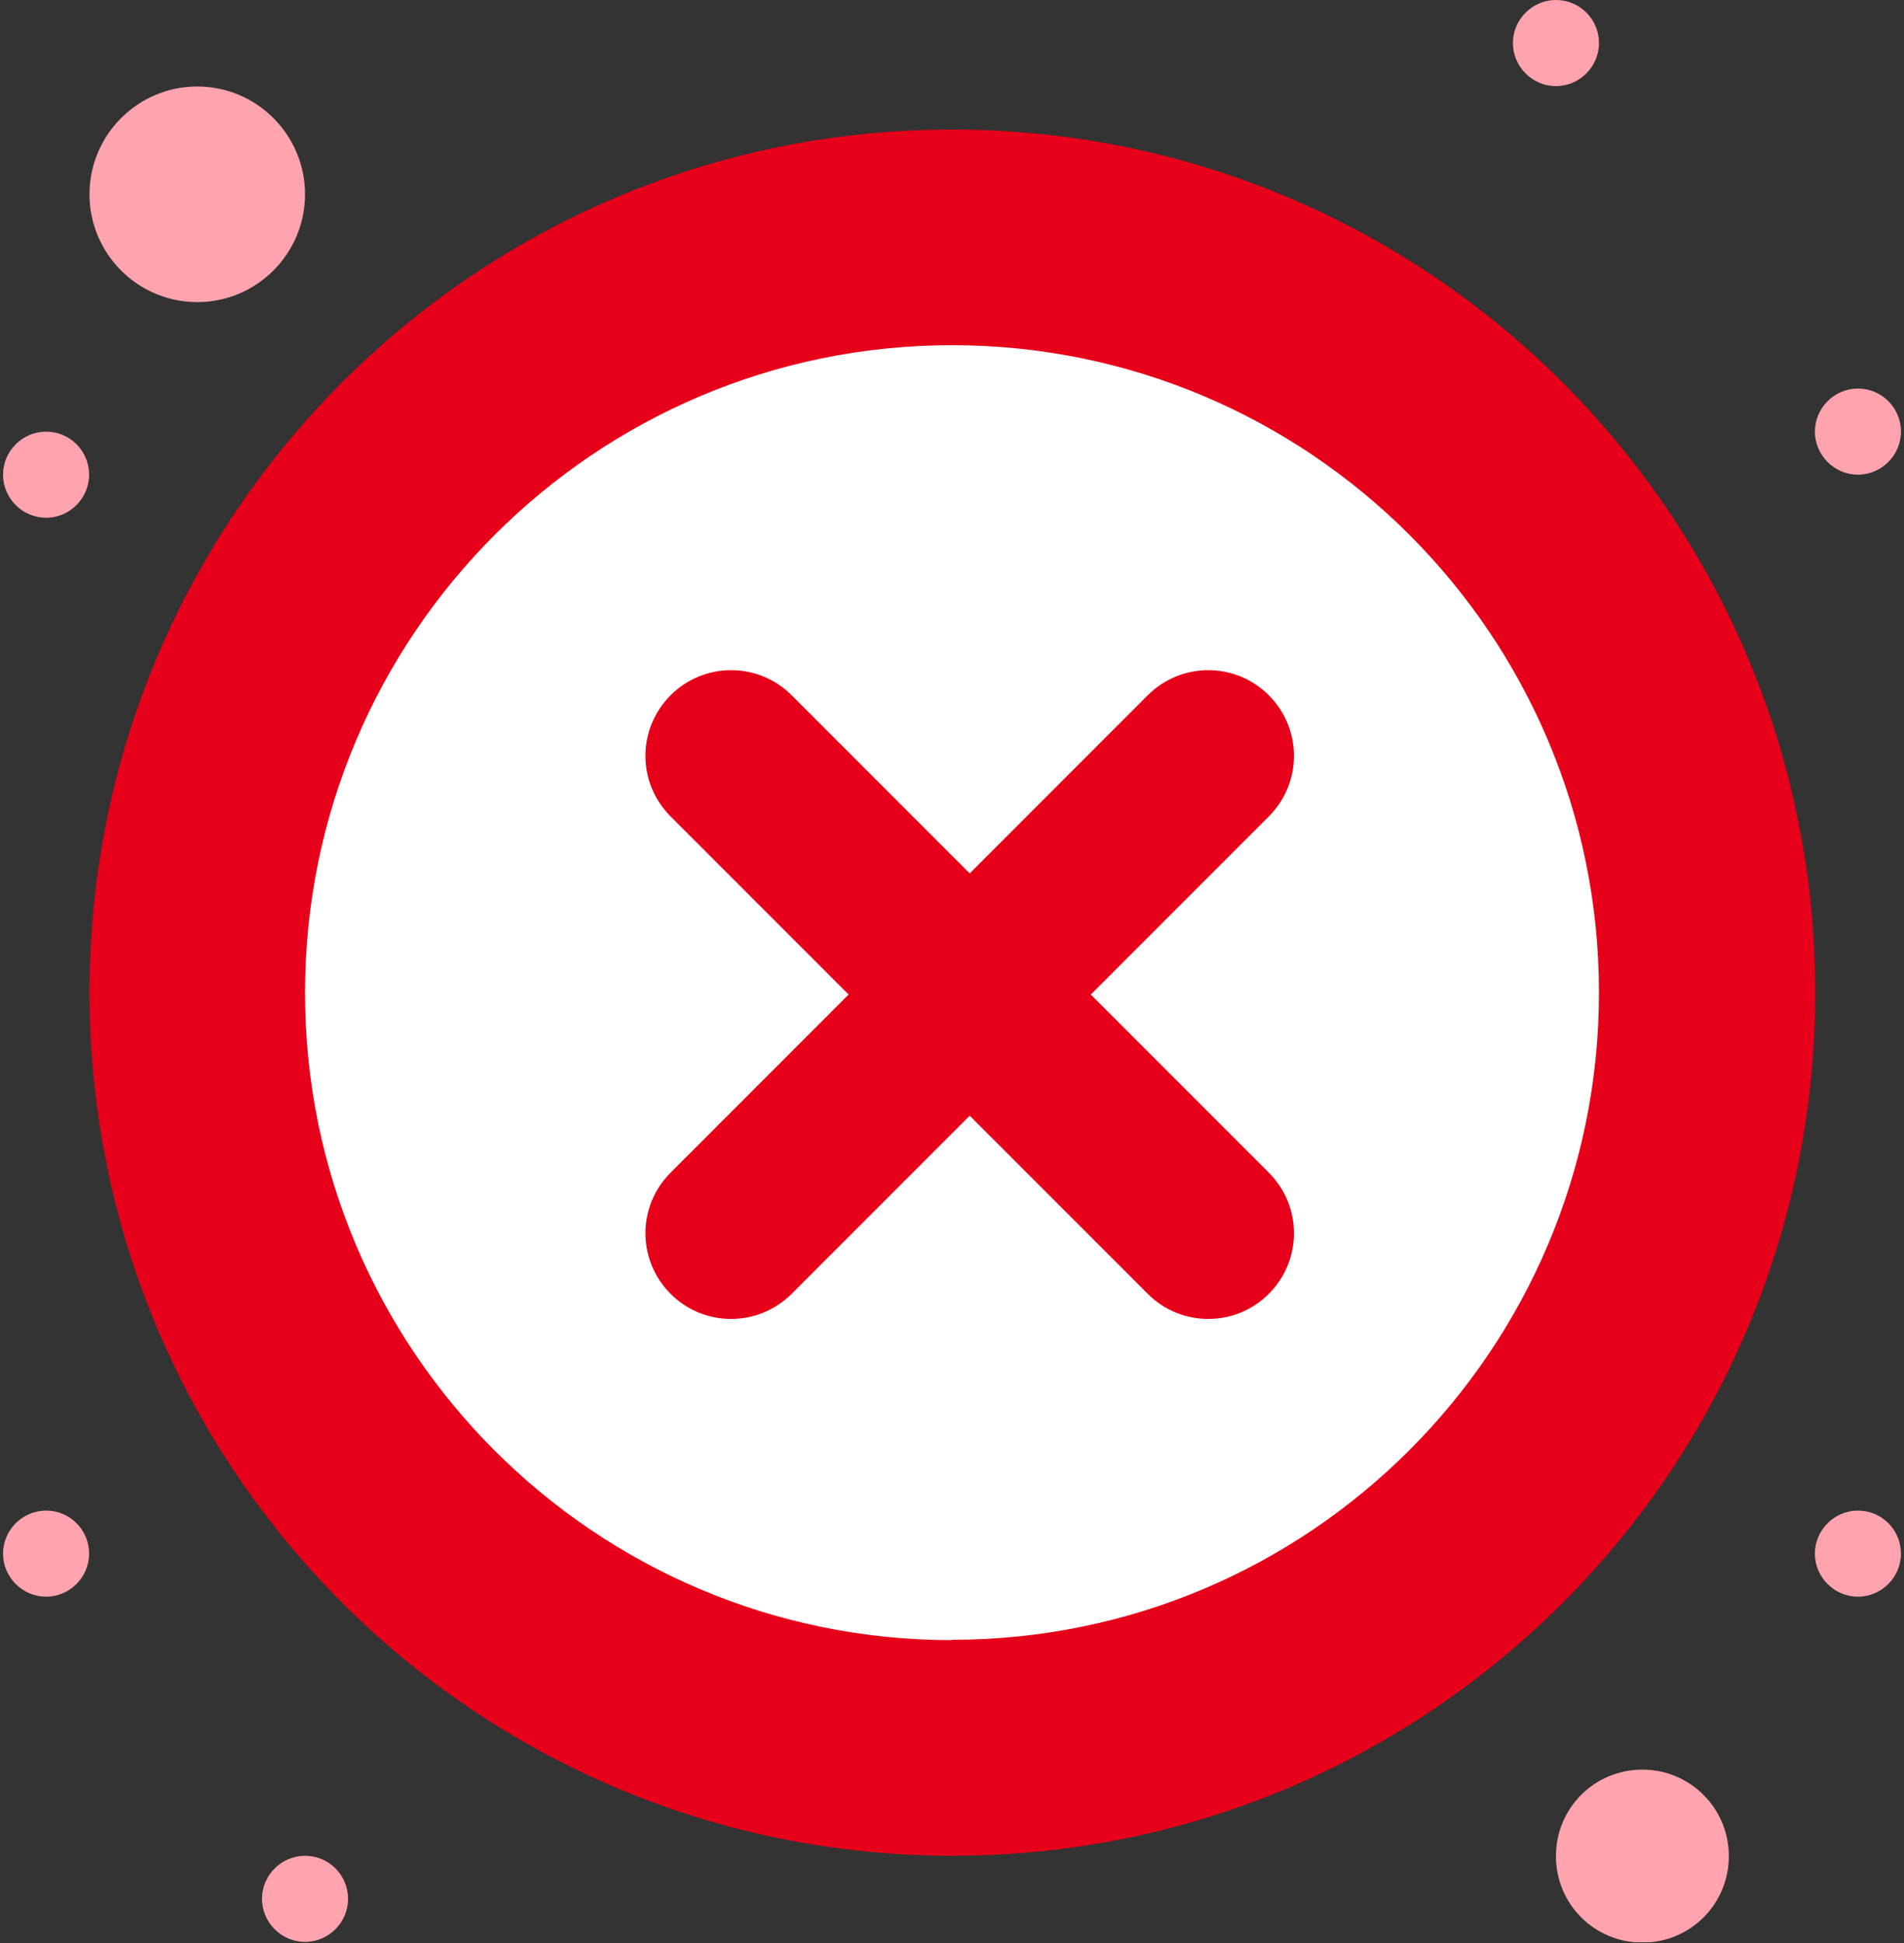<svg width="50" height="51" viewBox="0 0 50 51" fill="none" xmlns="http://www.w3.org/2000/svg">
<rect x="0" y="0" width="50" height="51" fill="#333333" stroke="none"/>
<g clip-path="url(#clip0_1681_146492)">
<path d="M48.79 10.199C49.42 10.199 49.92 10.709 49.92 11.329C49.92 11.949 49.41 12.459 48.79 12.459C48.17 12.459 47.66 11.949 47.66 11.329C47.66 10.709 48.17 10.199 48.79 10.199Z" fill="#FFA4AE"/>
<path d="M48.79 39.65C49.42 39.65 49.92 40.16 49.92 40.78C49.92 41.4 49.41 41.91 48.79 41.91C48.17 41.91 47.66 41.4 47.66 40.78C47.66 40.16 48.17 39.65 48.79 39.65Z" fill="#FFA4AE"/>
<path d="M43.13 46.449C44.38 46.449 45.4 47.459 45.4 48.719C45.4 49.979 44.39 50.989 43.13 50.989C41.87 50.989 40.86 49.979 40.86 48.719C40.86 47.459 41.87 46.449 43.13 46.449Z" fill="#FFA4AE"/>
<path d="M40.86 0C41.49 0 41.99 0.51 41.99 1.13C41.99 1.75 41.48 2.26 40.86 2.26C40.24 2.26 39.73 1.75 39.73 1.13C39.73 0.51 40.24 0 40.86 0Z" fill="#FFA4AE"/>
<path d="M25 3.4C12.49 3.4 2.35 13.54 2.35 26.05C2.35 38.56 12.49 48.71 25.01 48.71C37.53 48.71 47.67 38.57 47.67 26.05C47.67 13.53 37.51 3.4 25 3.4Z" fill="#E60019"/>
<path d="M25 43.05C15.62 43.05 8.01 35.441 8.01 26.061C8.01 16.68 15.62 9.061 25 9.061C34.38 9.061 41.99 16.671 41.99 26.05C41.99 35.431 34.38 43.041 25 43.041V43.05Z" fill="white"/>
<path d="M8.01 48.711C8.64 48.711 9.14 49.221 9.14 49.841C9.14 50.461 8.63 50.971 8.01 50.971C7.39 50.971 6.88 50.461 6.88 49.841C6.88 49.221 7.39 48.711 8.01 48.711Z" fill="#FFA4AE"/>
<path d="M5.18 2.27C6.74 2.27 8.01 3.54 8.01 5.1C8.01 6.66 6.74 7.93 5.18 7.93C3.62 7.93 2.35 6.66 2.35 5.1C2.35 3.54 3.62 2.27 5.18 2.27Z" fill="#FFA4AE"/>
<path d="M1.21 11.33C1.84 11.33 2.34 11.84 2.34 12.46C2.34 13.08 1.83 13.59 1.21 13.59C0.59 13.59 0.08 13.08 0.08 12.46C0.08 11.84 0.59 11.33 1.21 11.33Z" fill="#FFA4AE"/>
<path d="M1.21 39.65C1.84 39.65 2.34 40.16 2.34 40.78C2.34 41.4 1.83 41.91 1.21 41.91C0.59 41.91 0.08 41.4 0.08 40.78C0.08 40.16 0.59 39.65 1.21 39.65Z" fill="#FFA4AE"/>
<path d="M19.2 34.62C18.62 34.62 18.05 34.4 17.61 33.96C16.73 33.08 16.73 31.66 17.61 30.78L30.14 18.25C31.02 17.37 32.44 17.37 33.32 18.25C34.2 19.13 34.2 20.55 33.32 21.43L20.79 33.96C20.35 34.4 19.77 34.62 19.2 34.62Z" fill="#E60019"/>
<path d="M31.73 34.62C31.15 34.62 30.58 34.4 30.14 33.96L17.61 21.43C16.73 20.55 16.73 19.13 17.61 18.25C18.49 17.37 19.91 17.37 20.79 18.25L33.32 30.78C34.2 31.66 34.2 33.08 33.32 33.96C32.88 34.4 32.31 34.62 31.73 34.62Z" fill="#E60019"/>
</g>
<defs>
<clipPath id="clip0_1681_146492">
<rect width="49.84" height="50.98" fill="white" transform="translate(0.08)"/>
</clipPath>
</defs>
</svg>
